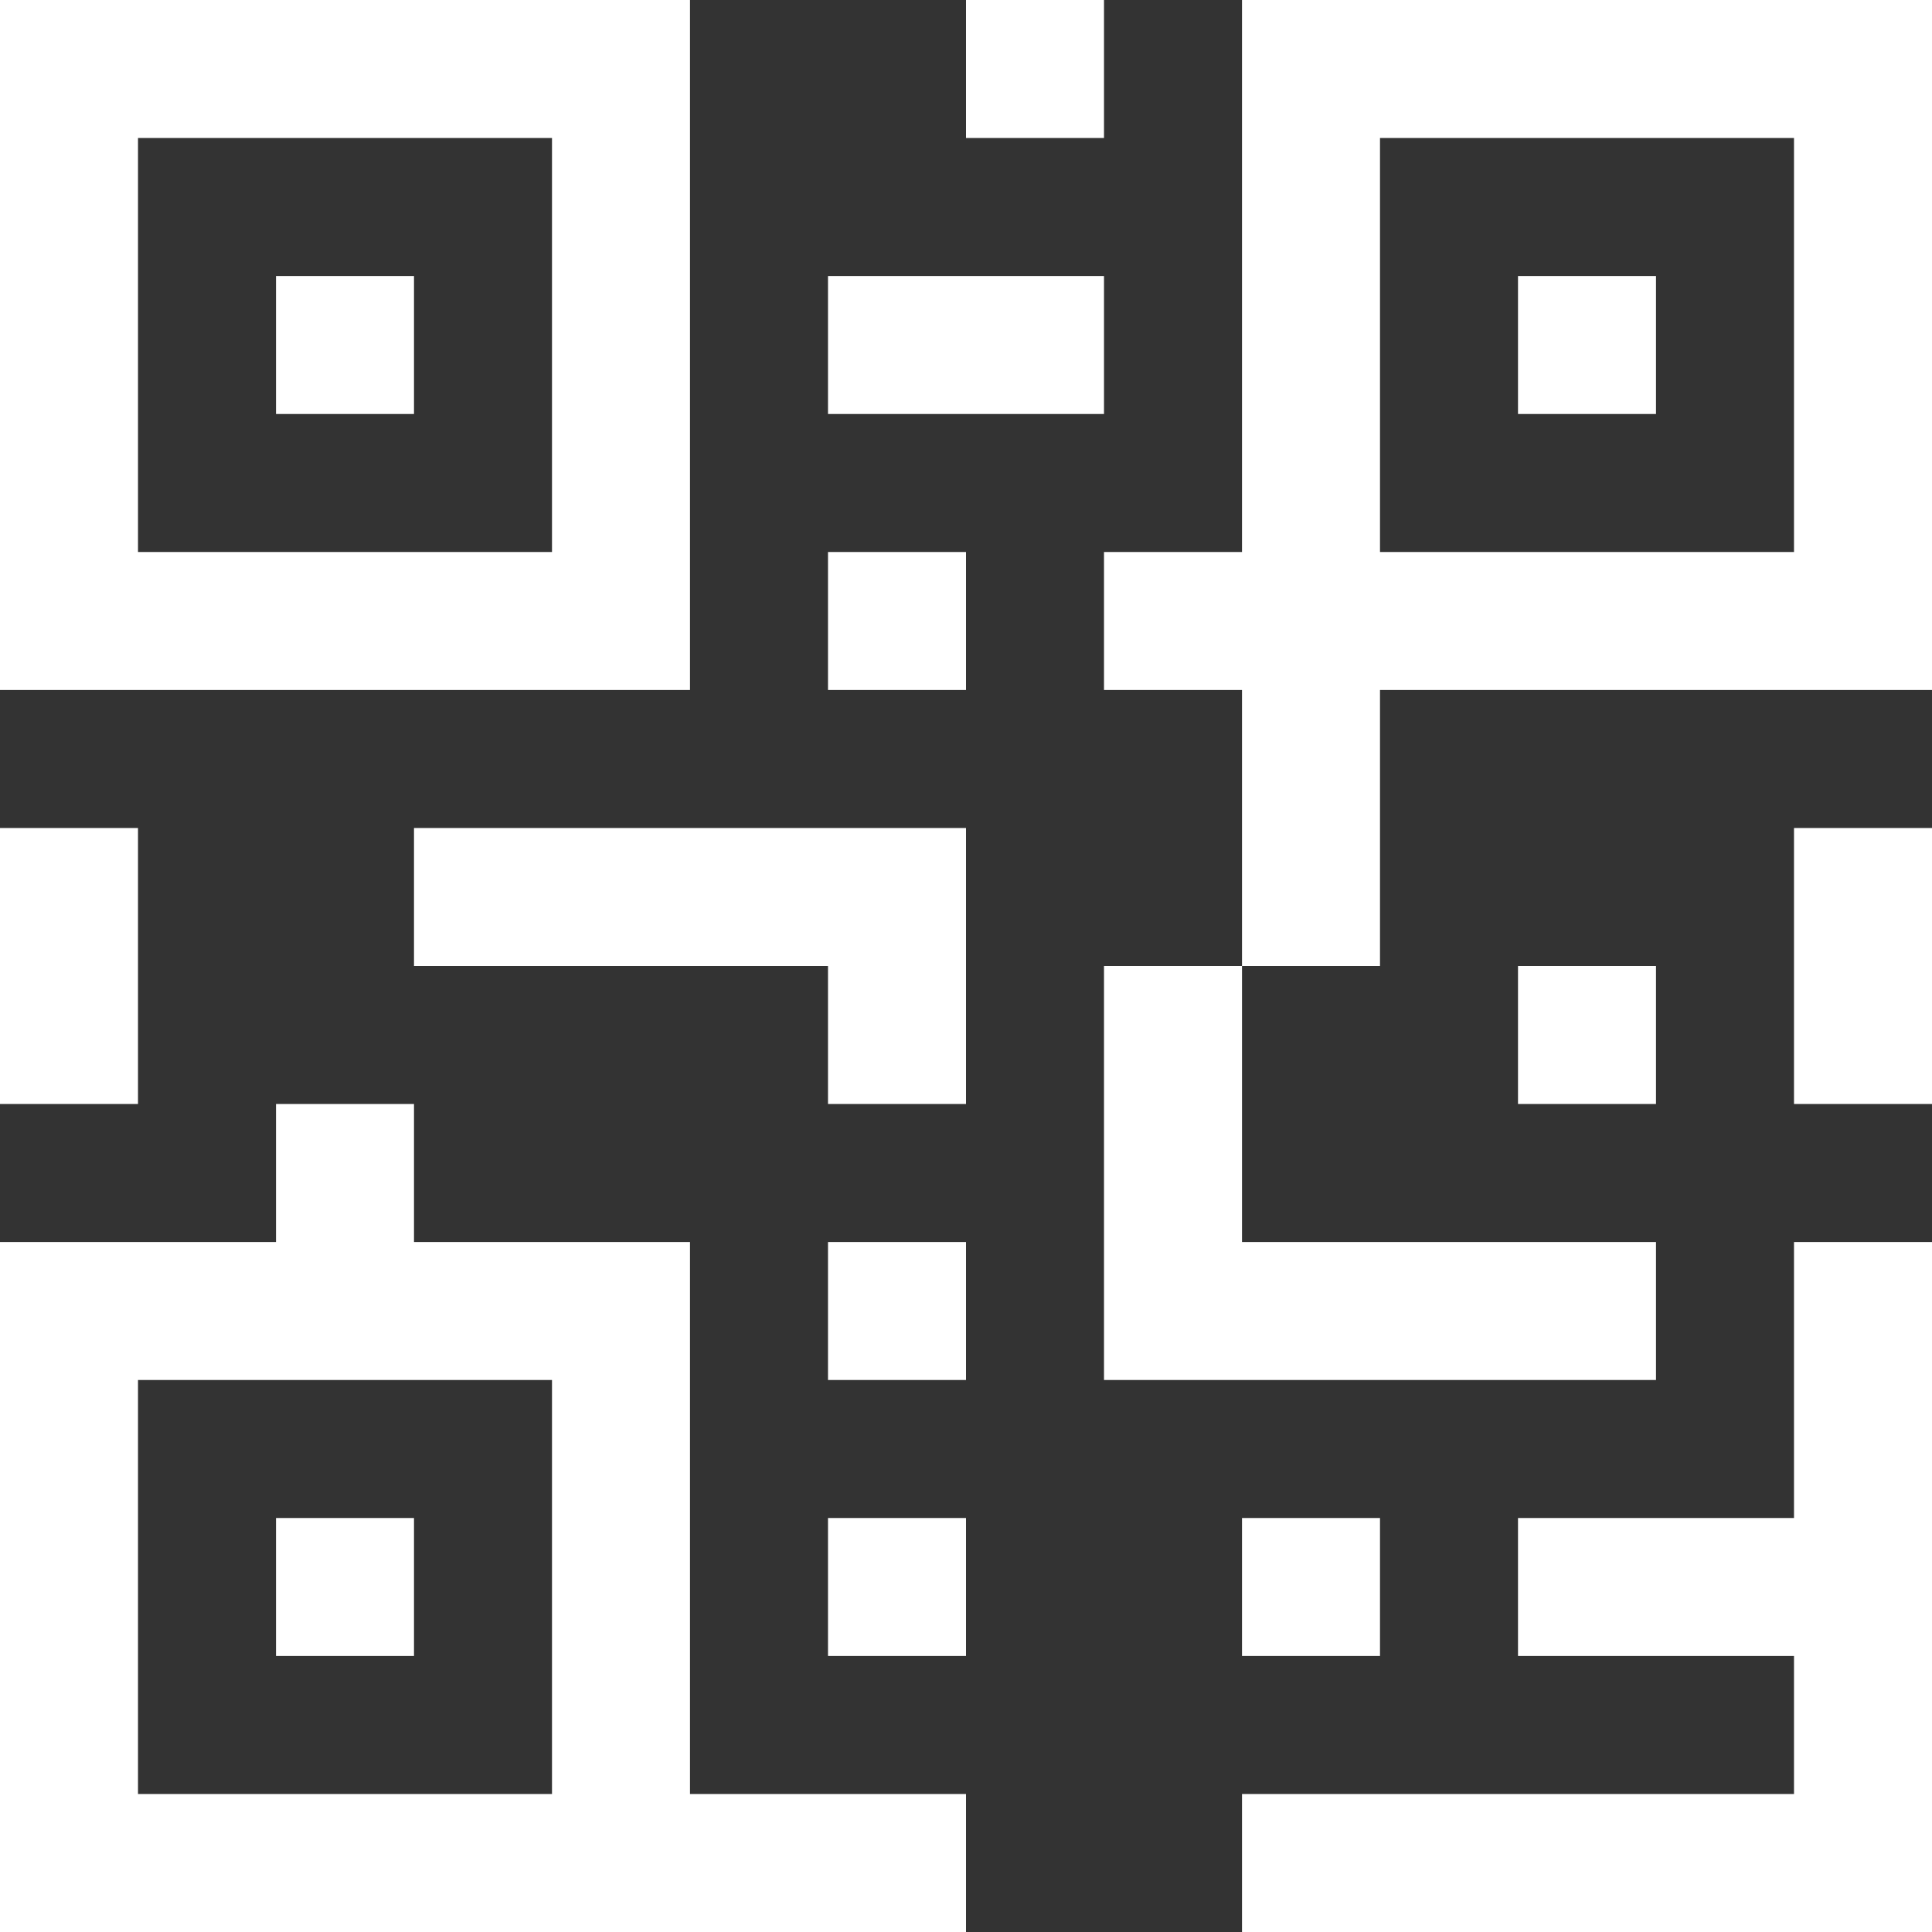 <svg width="28" height="28" viewBox="0 0 28 28" fill="none" xmlns="http://www.w3.org/2000/svg">
<rect x="0" y="0" width="28" height="28" fill="#333333" stroke="none"/>
<path fill-rule="evenodd" clip-rule="evenodd" d="M16 2V0H14V2L16 2ZM12 6V4H16V6H12ZM26 18H28V28H26H18V26H26V24H22V22H26V18ZM20 22H18V24H20V22ZM18 18H24V20H18H16V14H18V18ZM20 14H18V10H16V8H18V2V0H20H26H28V2V8V10H26H20V14ZM14 28V26H10V20V18H8H6V16H4V18H2H0V20V26V28H2H8H10H14ZM14 14V12H6V14H12V16H14V14ZM2 12H0V16H2V12ZM24 14V16H22V14H24ZM14 8V10H12V8H14ZM14 18V20H12V18H14ZM14 24V22H12V24H14ZM28 16V12H26V16H28ZM2 0H0V2V8V10H2H8H10V8V2V0H8H2ZM8 8L2 8V2L8 2V8ZM6 4H4V6H6V4ZM20 8L26 8V2L20 2V8ZM22 4H24V6H22V4ZM8 26H2V20H8V26ZM6 22H4V24H6V22Z" fill="white"/>
</svg>
